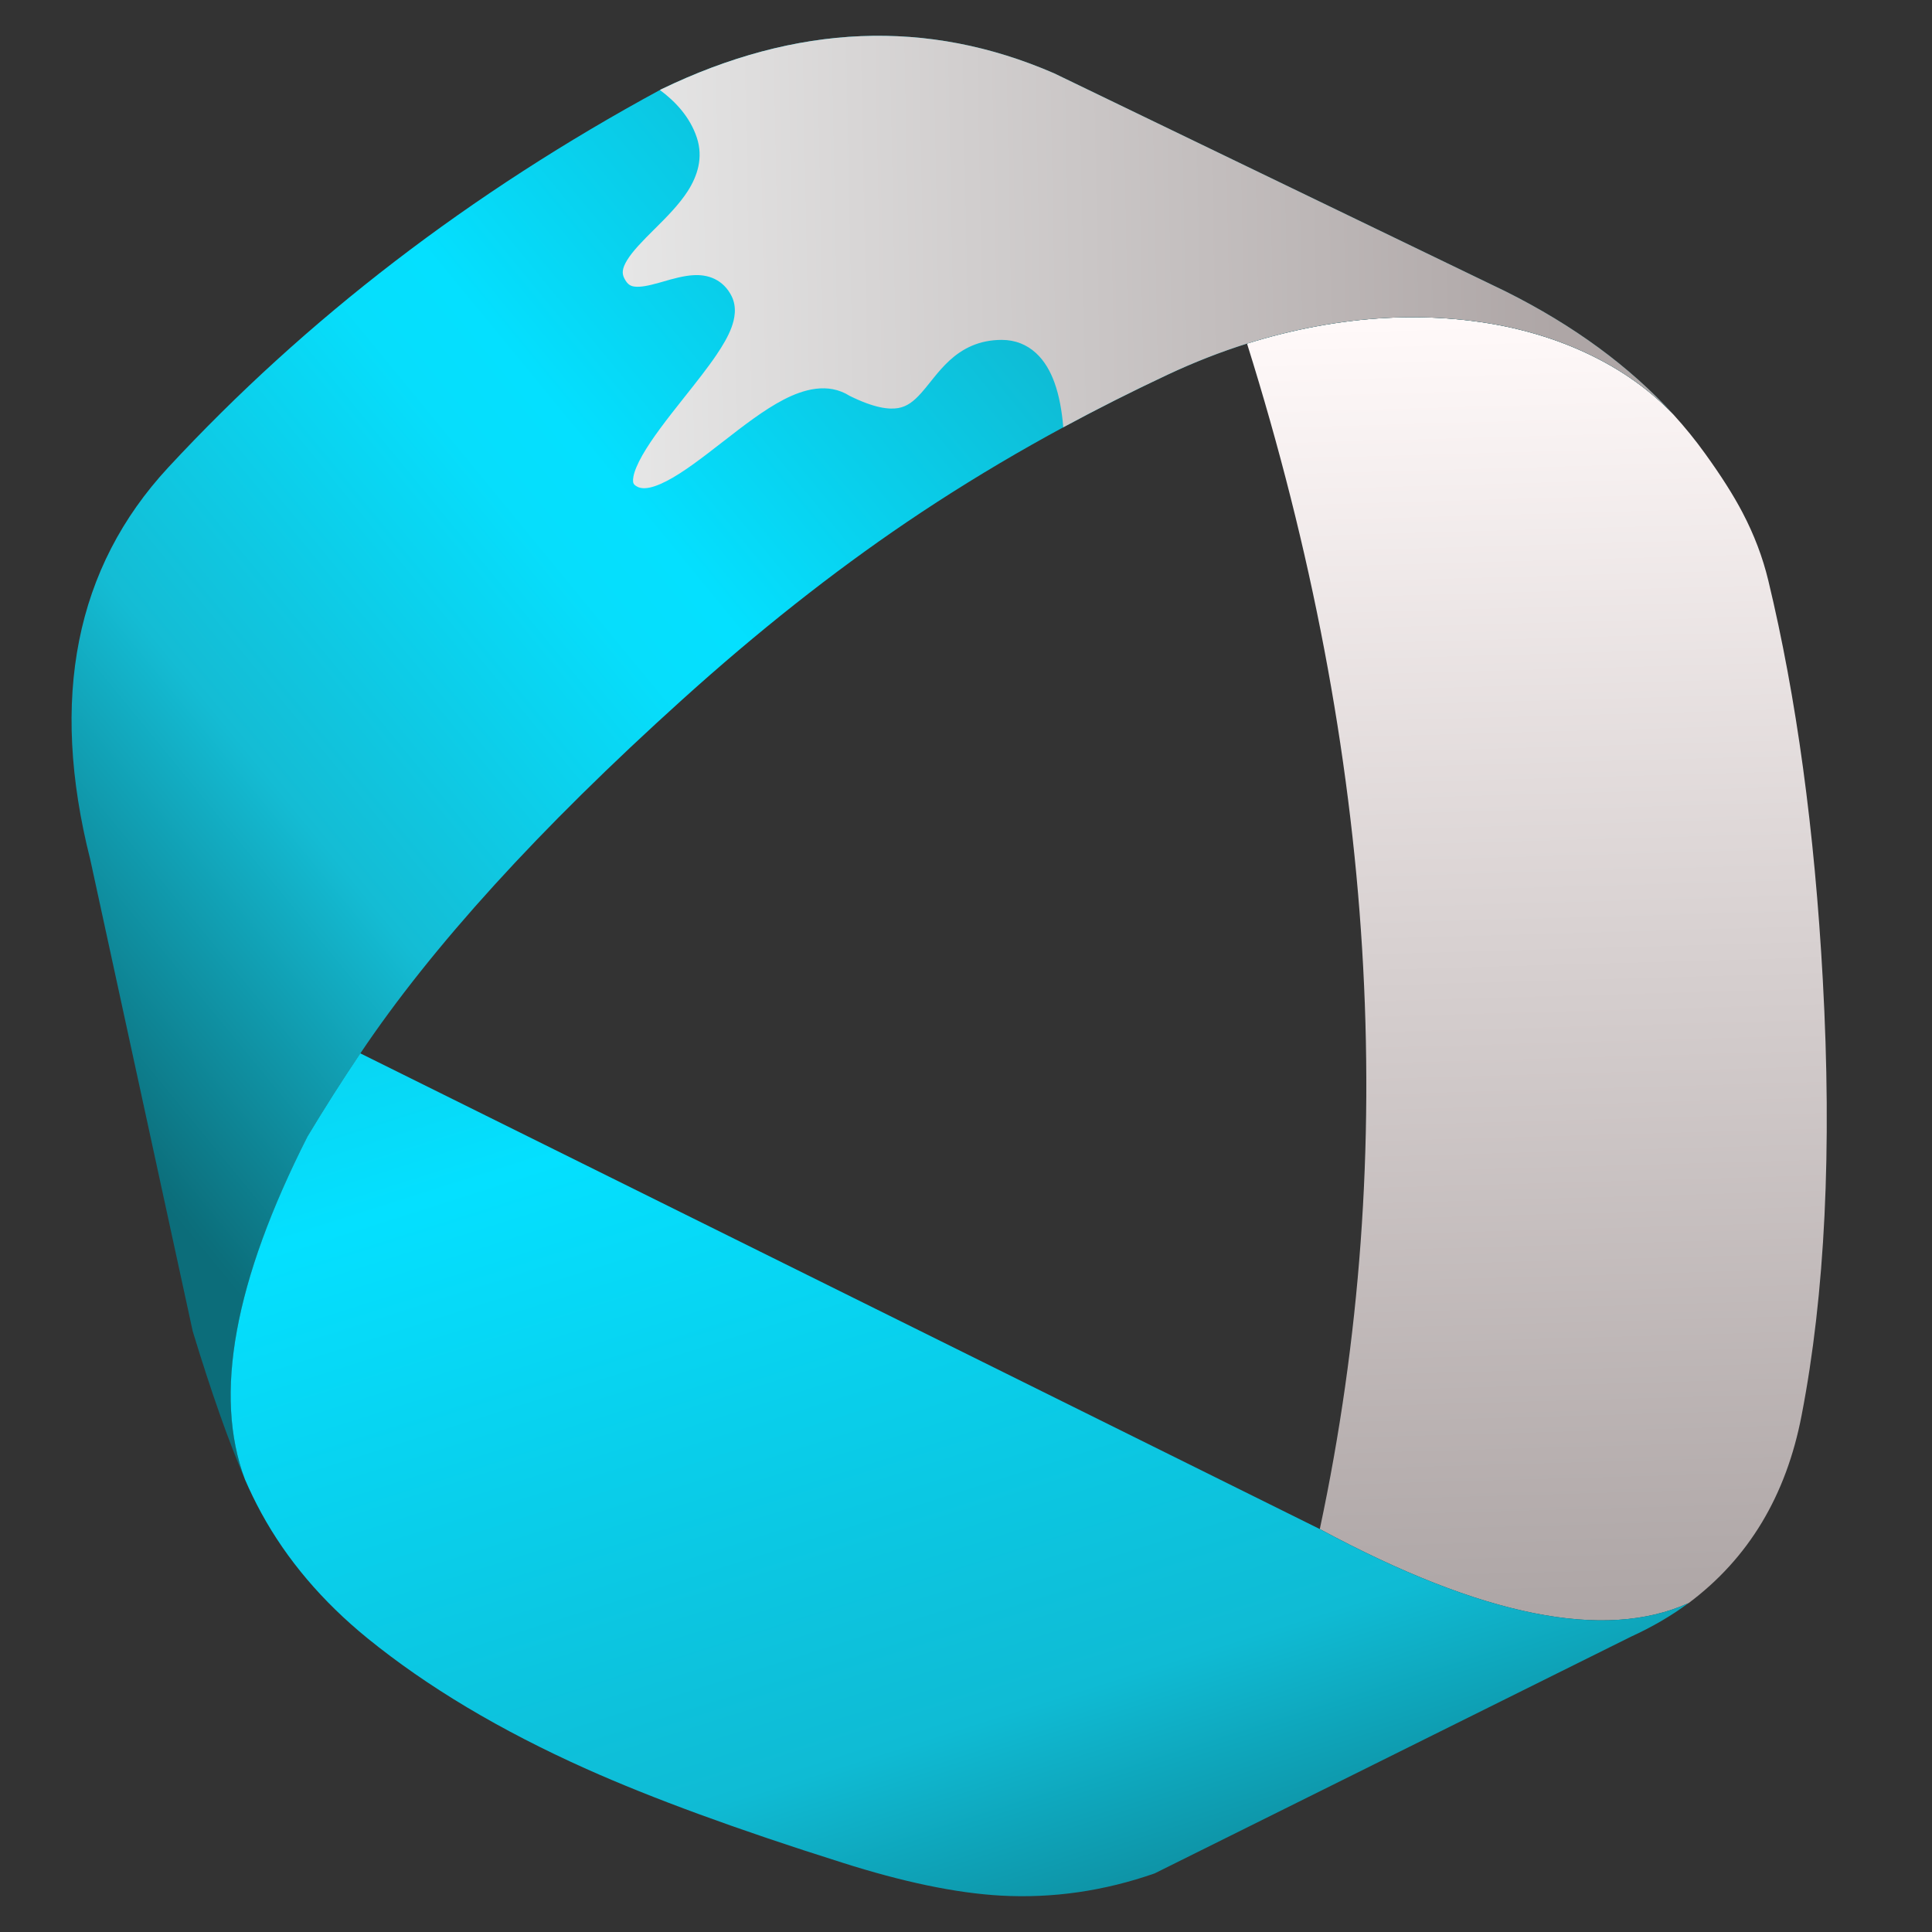<svg width="54" height="54" viewBox="0 0 54 54" fill="none" xmlns="http://www.w3.org/2000/svg">
<rect x="0" y="0" width="54" height="54" fill="#333333" stroke="none"/>
<path d="M46.77 11.584C46.049 10.83 45.162 10.223 44.11 9.765C43.071 9.312 41.926 9.031 40.677 8.92C39.409 8.806 38.101 8.876 36.755 9.129C36.116 9.249 35.483 9.408 34.855 9.604C38.466 21.113 39.144 32.158 36.889 42.738C41.418 45.178 44.854 45.868 47.197 44.807C48.872 43.557 49.925 41.806 50.356 39.557C51.011 36.175 51.208 32.119 50.948 27.389C50.719 23.209 50.211 19.487 49.424 16.223C49.268 15.575 49.027 14.942 48.704 14.326C48.451 13.842 48.102 13.293 47.658 12.678C47.386 12.299 47.09 11.935 46.77 11.584Z" fill="url(#paint0_linear_1_419)"/>
<path d="M44.11 9.764C45.162 10.223 46.049 10.829 46.77 11.583C45.547 10.242 43.985 9.096 42.083 8.145L29.459 2.047C25.925 0.514 22.264 0.665 18.475 2.499C13.145 5.387 8.555 8.909 4.702 13.066C2.108 15.866 1.382 19.518 2.523 24.025L5.387 37.21C5.908 38.922 6.395 40.302 6.847 41.349C5.965 39.001 6.548 35.806 8.598 31.763C9.072 30.971 9.563 30.197 10.072 29.442C12.076 26.455 15.075 23.16 19.068 19.556C21.175 17.654 23.265 16.002 25.336 14.599C27.576 13.081 30.008 11.706 32.633 10.474C33.365 10.13 34.106 9.839 34.855 9.603C35.483 9.407 36.116 9.248 36.755 9.128C38.101 8.875 39.409 8.806 40.677 8.919C41.926 9.03 43.071 9.311 44.11 9.764Z" fill="url(#paint1_linear_1_419)"/>
<path d="M29.719 11.943C30.663 11.433 31.634 10.943 32.633 10.474C33.366 10.13 34.107 9.839 34.856 9.603C35.483 9.407 36.117 9.248 36.756 9.128C38.102 8.875 39.409 8.806 40.678 8.919C41.927 9.03 43.071 9.311 44.111 9.764C45.163 10.223 46.049 10.829 46.771 11.583C45.548 10.242 43.986 9.096 42.084 8.145L29.46 2.047C25.926 0.514 22.264 0.665 18.476 2.499C18.465 2.504 18.455 2.51 18.445 2.516C18.886 2.842 19.286 3.275 19.475 3.842C19.666 4.415 19.486 4.928 19.226 5.337C18.98 5.721 18.62 6.079 18.314 6.384L18.287 6.41C17.951 6.745 17.683 7.017 17.526 7.275C17.383 7.511 17.383 7.647 17.448 7.776C17.541 7.962 17.634 7.998 17.742 8.011C17.906 8.03 18.123 7.987 18.432 7.9C18.469 7.89 18.509 7.878 18.551 7.866C18.8 7.794 19.114 7.704 19.393 7.691C19.568 7.682 19.774 7.701 19.973 7.796C20.182 7.897 20.341 8.063 20.448 8.276C20.605 8.591 20.531 8.924 20.444 9.157C20.351 9.407 20.195 9.668 20.024 9.921C19.778 10.284 19.452 10.695 19.131 11.099C19.009 11.254 18.887 11.407 18.77 11.557C18.329 12.124 17.964 12.638 17.79 13.053C17.703 13.259 17.687 13.39 17.695 13.462C17.7 13.506 17.711 13.54 17.778 13.584C17.91 13.672 18.146 13.696 18.631 13.446C19.097 13.206 19.619 12.802 20.194 12.355L20.219 12.336C20.763 11.913 21.355 11.452 21.912 11.165C22.45 10.888 23.138 10.679 23.749 11.065C24.439 11.406 24.849 11.45 25.103 11.406C25.346 11.364 25.533 11.227 25.752 10.98C25.834 10.888 25.91 10.793 25.995 10.687C26.028 10.645 26.063 10.601 26.101 10.555C26.225 10.402 26.369 10.232 26.538 10.077C26.892 9.753 27.351 9.5 28.001 9.5C28.378 9.5 28.701 9.634 28.956 9.868C29.199 10.091 29.361 10.386 29.471 10.688C29.607 11.062 29.682 11.498 29.719 11.943Z" fill="url(#paint2_linear_1_419)"/>
<path d="M45.586 45.746C46.182 45.474 46.719 45.16 47.196 44.806C44.852 45.867 41.416 45.177 36.887 42.737L10.07 29.441C9.562 30.197 9.071 30.971 8.596 31.762C6.547 35.805 5.963 39.001 6.846 41.349C6.984 41.669 7.135 41.978 7.297 42.277C7.3 42.282 7.304 42.289 7.308 42.297C8.018 43.594 9.005 44.758 10.27 45.789C11.941 47.147 13.98 48.364 16.389 49.442C18.214 50.259 20.593 51.131 23.527 52.057C25.237 52.603 26.718 52.912 27.971 52.983C29.42 53.063 30.854 52.857 32.271 52.363L45.586 45.746Z" fill="url(#paint3_linear_1_419)"/>
<defs>
<linearGradient id="paint0_linear_1_419" x1="44.5" y1="45.001" x2="43.489" y2="8.903" gradientUnits="userSpaceOnUse">
<stop stop-color="#AEA6A6"/>
<stop offset="1" stop-color="#FFF9F9"/>
</linearGradient>
<linearGradient id="paint1_linear_1_419" x1="6.351" y1="35.865" x2="38.32" y2="9.622" gradientUnits="userSpaceOnUse">
<stop stop-color="#0C6D7A"/>
<stop offset="0.008" stop-color="#0C6F7C"/>
<stop offset="0.239" stop-color="#14BCD4"/>
<stop offset="0.482" stop-color="#06DEFC"/>
<stop offset="0.545" stop-color="#04E0FF"/>
<stop offset="0.831" stop-color="#0FBBD4"/>
<stop offset="1" stop-color="#0D7684"/>
</linearGradient>
<linearGradient id="paint2_linear_1_419" x1="43.5" y1="8.5" x2="17.5" y2="9" gradientUnits="userSpaceOnUse">
<stop stop-color="#AEA6A6"/>
<stop offset="1" stop-color="#E6E6E6"/>
</linearGradient>
<linearGradient id="paint3_linear_1_419" x1="3.252" y1="5.289" x2="20.804" y2="60.469" gradientUnits="userSpaceOnUse">
<stop stop-color="#0C6D7A"/>
<stop offset="0.008" stop-color="#0C6F7C"/>
<stop offset="0.239" stop-color="#14BCD4"/>
<stop offset="0.51" stop-color="#04E0FF"/>
<stop offset="0.831" stop-color="#0FBBD4"/>
<stop offset="1" stop-color="#0D7684"/>
</linearGradient>
</defs>
</svg>
